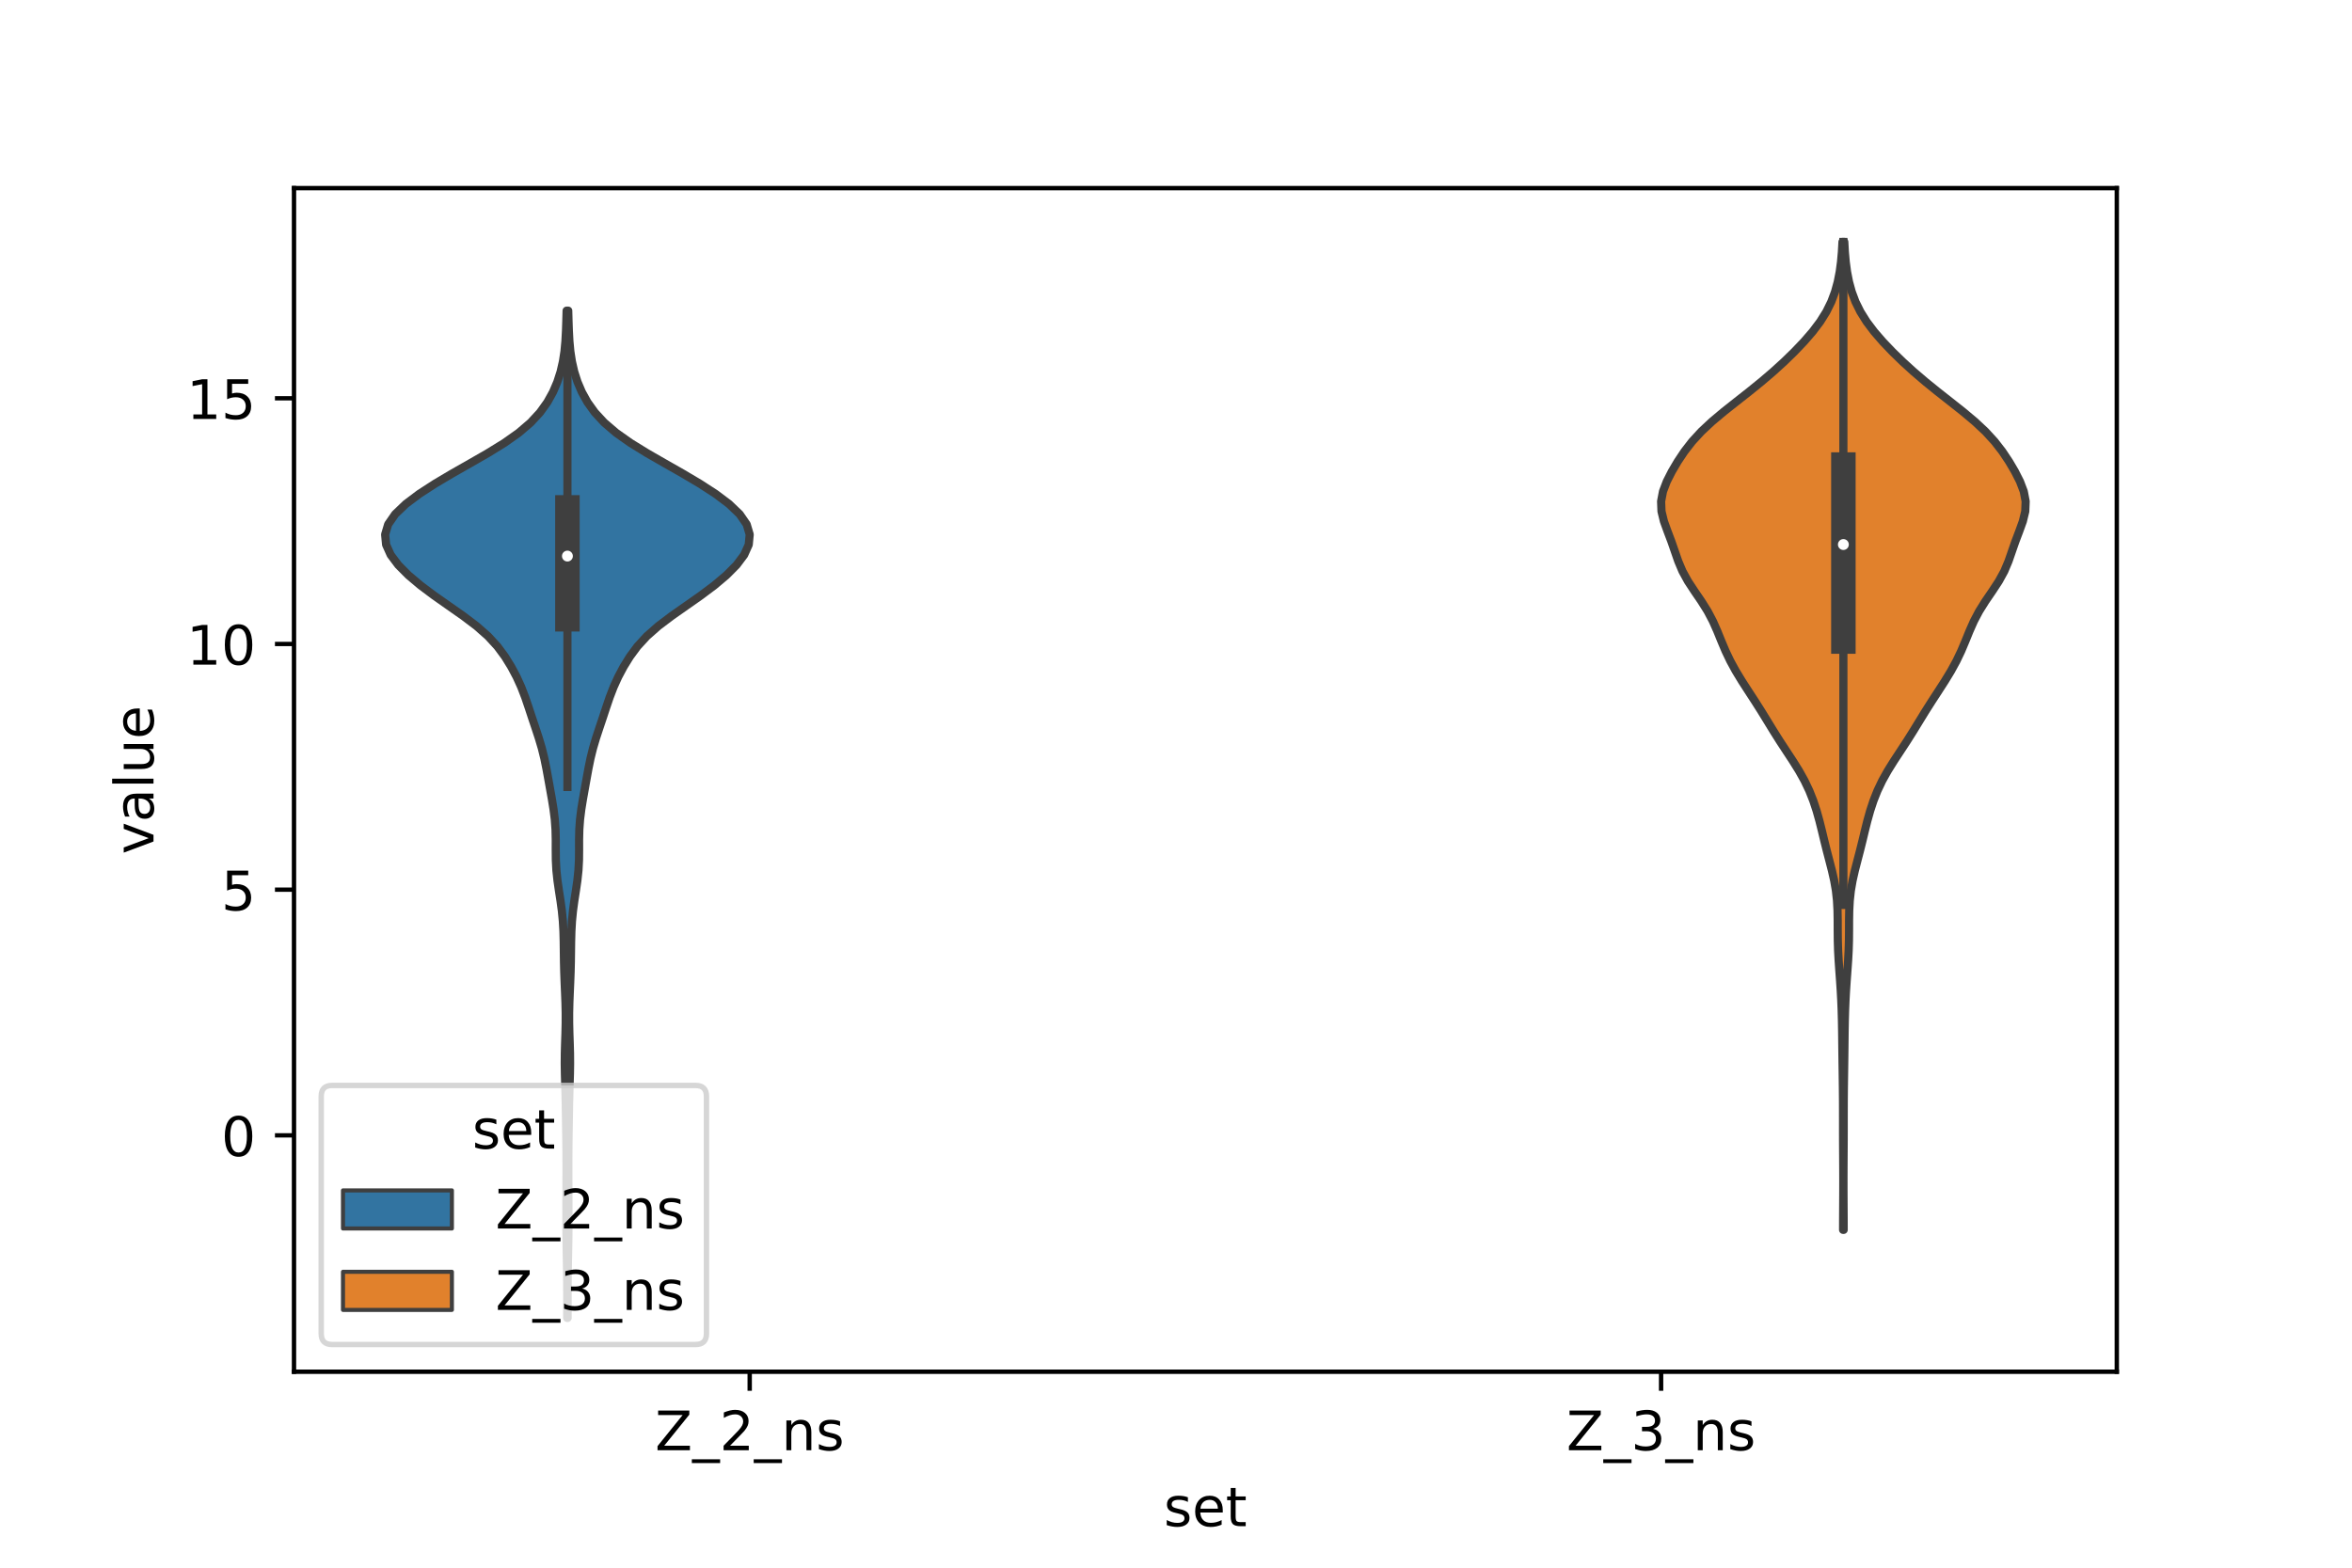 <?xml version="1.0" encoding="utf-8" standalone="no"?>
<!DOCTYPE svg PUBLIC "-//W3C//DTD SVG 1.1//EN"
  "http://www.w3.org/Graphics/SVG/1.1/DTD/svg11.dtd">
<!-- Created with matplotlib (https://matplotlib.org/) -->
<svg height="288pt" version="1.1" viewBox="0 0 432 288" width="432pt" xmlns="http://www.w3.org/2000/svg" xmlns:xlink="http://www.w3.org/1999/xlink">
 <defs>
  <style type="text/css">*{stroke-linecap:butt;stroke-linejoin:round;}</style>
 </defs>
 <g id="figure_1">
  <g id="patch_1">
   <path d="M 0 288 
L 432 288 
L 432 0 
L 0 0 
z
" style="fill:#ffffff;"/>
  </g>
  <g id="axes_1">
   <g id="patch_2">
    <path d="M 54 252 
L 388.8 252 
L 388.8 34.56 
L 54 34.56 
z
" style="fill:#ffffff;"/>
   </g>
   <g id="PolyCollection_1">
    <defs>
     <path d="M 104.259 -45.884 
L 104.181 -45.884 
L 104.182 -47.753 
L 104.185 -49.622 
L 104.183 -51.491 
L 104.17 -53.36 
L 104.143 -55.229 
L 104.108 -57.098 
L 104.073 -58.967 
L 104.045 -60.837 
L 104.031 -62.706 
L 104.029 -64.575 
L 104.033 -66.444 
L 104.04 -68.313 
L 104.047 -70.182 
L 104.051 -72.051 
L 104.053 -73.92 
L 104.047 -75.79 
L 104.032 -77.659 
L 104.007 -79.528 
L 103.978 -81.397 
L 103.947 -83.266 
L 103.914 -85.135 
L 103.87 -87.004 
L 103.814 -88.873 
L 103.759 -90.743 
L 103.73 -92.612 
L 103.744 -94.481 
L 103.797 -96.35 
L 103.861 -98.219 
L 103.903 -100.088 
L 103.904 -101.957 
L 103.86 -103.826 
L 103.786 -105.696 
L 103.705 -107.565 
L 103.635 -109.434 
L 103.589 -111.303 
L 103.563 -113.172 
L 103.539 -115.041 
L 103.489 -116.91 
L 103.383 -118.779 
L 103.202 -120.649 
L 102.95 -122.518 
L 102.661 -124.387 
L 102.391 -126.256 
L 102.193 -128.125 
L 102.095 -129.994 
L 102.076 -131.863 
L 102.078 -133.732 
L 102.035 -135.602 
L 101.901 -137.471 
L 101.668 -139.34 
L 101.365 -141.209 
L 101.032 -143.078 
L 100.698 -144.947 
L 100.358 -146.816 
L 99.977 -148.685 
L 99.515 -150.554 
L 98.959 -152.424 
L 98.343 -154.293 
L 97.715 -156.162 
L 97.098 -158.031 
L 96.462 -159.9 
L 95.743 -161.769 
L 94.895 -163.638 
L 93.901 -165.507 
L 92.746 -167.377 
L 91.364 -169.246 
L 89.648 -171.115 
L 87.53 -172.984 
L 85.057 -174.853 
L 82.392 -176.722 
L 79.732 -178.591 
L 77.237 -180.46 
L 75.017 -182.33 
L 73.159 -184.199 
L 71.757 -186.068 
L 70.917 -187.937 
L 70.74 -189.806 
L 71.296 -191.675 
L 72.588 -193.544 
L 74.541 -195.413 
L 77.03 -197.283 
L 79.917 -199.152 
L 83.071 -201.021 
L 86.357 -202.89 
L 89.609 -204.759 
L 92.639 -206.628 
L 95.285 -208.497 
L 97.465 -210.366 
L 99.191 -212.236 
L 100.533 -214.105 
L 101.571 -215.974 
L 102.369 -217.843 
L 102.968 -219.712 
L 103.396 -221.581 
L 103.682 -223.45 
L 103.856 -225.319 
L 103.957 -227.189 
L 104.021 -229.058 
L 104.072 -230.927 
L 104.368 -230.927 
L 104.368 -230.927 
L 104.419 -229.058 
L 104.483 -227.189 
L 104.584 -225.319 
L 104.758 -223.45 
L 105.044 -221.581 
L 105.472 -219.712 
L 106.071 -217.843 
L 106.869 -215.974 
L 107.907 -214.105 
L 109.249 -212.236 
L 110.975 -210.366 
L 113.155 -208.497 
L 115.801 -206.628 
L 118.831 -204.759 
L 122.083 -202.89 
L 125.369 -201.021 
L 128.523 -199.152 
L 131.41 -197.283 
L 133.899 -195.413 
L 135.852 -193.544 
L 137.144 -191.675 
L 137.7 -189.806 
L 137.523 -187.937 
L 136.683 -186.068 
L 135.281 -184.199 
L 133.423 -182.33 
L 131.203 -180.46 
L 128.708 -178.591 
L 126.048 -176.722 
L 123.383 -174.853 
L 120.91 -172.984 
L 118.792 -171.115 
L 117.076 -169.246 
L 115.694 -167.377 
L 114.539 -165.507 
L 113.545 -163.638 
L 112.697 -161.769 
L 111.978 -159.9 
L 111.342 -158.031 
L 110.725 -156.162 
L 110.097 -154.293 
L 109.481 -152.424 
L 108.925 -150.554 
L 108.463 -148.685 
L 108.082 -146.816 
L 107.742 -144.947 
L 107.408 -143.078 
L 107.075 -141.209 
L 106.772 -139.34 
L 106.539 -137.471 
L 106.405 -135.602 
L 106.362 -133.732 
L 106.364 -131.863 
L 106.345 -129.994 
L 106.247 -128.125 
L 106.049 -126.256 
L 105.779 -124.387 
L 105.49 -122.518 
L 105.238 -120.649 
L 105.057 -118.779 
L 104.951 -116.91 
L 104.901 -115.041 
L 104.877 -113.172 
L 104.851 -111.303 
L 104.805 -109.434 
L 104.735 -107.565 
L 104.654 -105.696 
L 104.58 -103.826 
L 104.536 -101.957 
L 104.537 -100.088 
L 104.579 -98.219 
L 104.643 -96.35 
L 104.696 -94.481 
L 104.71 -92.612 
L 104.681 -90.743 
L 104.626 -88.873 
L 104.57 -87.004 
L 104.526 -85.135 
L 104.493 -83.266 
L 104.462 -81.397 
L 104.433 -79.528 
L 104.408 -77.659 
L 104.393 -75.79 
L 104.387 -73.92 
L 104.389 -72.051 
L 104.393 -70.182 
L 104.4 -68.313 
L 104.407 -66.444 
L 104.411 -64.575 
L 104.409 -62.706 
L 104.395 -60.837 
L 104.367 -58.967 
L 104.332 -57.098 
L 104.297 -55.229 
L 104.27 -53.36 
L 104.257 -51.491 
L 104.255 -49.622 
L 104.258 -47.753 
L 104.259 -45.884 
z
" id="m9effaa4e7e" style="stroke:#3f3f3f;stroke-width:1.5;"/>
    </defs>
    <g clip-path="url(#p753150233a)">
     <use style="fill:#3274a1;stroke:#3f3f3f;stroke-width:1.5;" x="0" xlink:href="#m9effaa4e7e" y="288"/>
    </g>
   </g>
   <g id="PolyCollection_2">
    <defs>
     <path d="M 338.634 -62.065 
L 338.526 -62.065 
L 338.53 -63.898 
L 338.54 -65.731 
L 338.551 -67.564 
L 338.559 -69.398 
L 338.561 -71.231 
L 338.556 -73.064 
L 338.546 -74.897 
L 338.534 -76.731 
L 338.524 -78.564 
L 338.52 -80.397 
L 338.52 -82.23 
L 338.518 -84.064 
L 338.511 -85.897 
L 338.495 -87.73 
L 338.471 -89.563 
L 338.444 -91.397 
L 338.417 -93.23 
L 338.393 -95.063 
L 338.372 -96.896 
L 338.349 -98.73 
L 338.316 -100.563 
L 338.265 -102.396 
L 338.191 -104.229 
L 338.092 -106.063 
L 337.97 -107.896 
L 337.836 -109.729 
L 337.709 -111.562 
L 337.611 -113.396 
L 337.557 -115.229 
L 337.54 -117.062 
L 337.536 -118.895 
L 337.506 -120.729 
L 337.409 -122.562 
L 337.209 -124.395 
L 336.892 -126.228 
L 336.476 -128.062 
L 336.005 -129.895 
L 335.527 -131.728 
L 335.071 -133.561 
L 334.63 -135.395 
L 334.171 -137.228 
L 333.657 -139.061 
L 333.053 -140.894 
L 332.326 -142.728 
L 331.454 -144.561 
L 330.432 -146.394 
L 329.287 -148.227 
L 328.082 -150.061 
L 326.882 -151.894 
L 325.727 -153.727 
L 324.605 -155.56 
L 323.477 -157.394 
L 322.312 -159.227 
L 321.118 -161.06 
L 319.936 -162.893 
L 318.82 -164.727 
L 317.817 -166.56 
L 316.94 -168.393 
L 316.165 -170.226 
L 315.42 -172.06 
L 314.607 -173.893 
L 313.64 -175.726 
L 312.49 -177.559 
L 311.236 -179.393 
L 310.032 -181.226 
L 309.025 -183.059 
L 308.252 -184.892 
L 307.616 -186.726 
L 306.977 -188.559 
L 306.282 -190.392 
L 305.619 -192.225 
L 305.173 -194.059 
L 305.1 -195.892 
L 305.448 -197.725 
L 306.147 -199.558 
L 307.08 -201.392 
L 308.16 -203.225 
L 309.382 -205.058 
L 310.803 -206.891 
L 312.485 -208.725 
L 314.446 -210.558 
L 316.634 -212.391 
L 318.948 -214.224 
L 321.28 -216.058 
L 323.541 -217.891 
L 325.685 -219.724 
L 327.698 -221.557 
L 329.582 -223.391 
L 331.331 -225.224 
L 332.919 -227.057 
L 334.304 -228.89 
L 335.452 -230.724 
L 336.358 -232.557 
L 337.044 -234.39 
L 337.547 -236.223 
L 337.904 -238.057 
L 338.148 -239.89 
L 338.309 -241.723 
L 338.411 -243.556 
L 338.749 -243.556 
L 338.749 -243.556 
L 338.851 -241.723 
L 339.012 -239.89 
L 339.256 -238.057 
L 339.613 -236.223 
L 340.116 -234.39 
L 340.802 -232.557 
L 341.708 -230.724 
L 342.856 -228.89 
L 344.241 -227.057 
L 345.829 -225.224 
L 347.578 -223.391 
L 349.462 -221.557 
L 351.475 -219.724 
L 353.619 -217.891 
L 355.88 -216.058 
L 358.212 -214.224 
L 360.526 -212.391 
L 362.714 -210.558 
L 364.675 -208.725 
L 366.357 -206.891 
L 367.778 -205.058 
L 369 -203.225 
L 370.08 -201.392 
L 371.013 -199.558 
L 371.712 -197.725 
L 372.06 -195.892 
L 371.987 -194.059 
L 371.541 -192.225 
L 370.878 -190.392 
L 370.183 -188.559 
L 369.544 -186.726 
L 368.908 -184.892 
L 368.135 -183.059 
L 367.128 -181.226 
L 365.924 -179.393 
L 364.67 -177.559 
L 363.52 -175.726 
L 362.553 -173.893 
L 361.74 -172.06 
L 360.995 -170.226 
L 360.22 -168.393 
L 359.343 -166.56 
L 358.34 -164.727 
L 357.224 -162.893 
L 356.042 -161.06 
L 354.848 -159.227 
L 353.683 -157.394 
L 352.555 -155.56 
L 351.433 -153.727 
L 350.278 -151.894 
L 349.078 -150.061 
L 347.873 -148.227 
L 346.728 -146.394 
L 345.706 -144.561 
L 344.834 -142.728 
L 344.107 -140.894 
L 343.503 -139.061 
L 342.989 -137.228 
L 342.53 -135.395 
L 342.089 -133.561 
L 341.633 -131.728 
L 341.155 -129.895 
L 340.684 -128.062 
L 340.268 -126.228 
L 339.951 -124.395 
L 339.751 -122.562 
L 339.654 -120.729 
L 339.624 -118.895 
L 339.62 -117.062 
L 339.603 -115.229 
L 339.549 -113.396 
L 339.451 -111.562 
L 339.324 -109.729 
L 339.19 -107.896 
L 339.068 -106.063 
L 338.969 -104.229 
L 338.895 -102.396 
L 338.844 -100.563 
L 338.811 -98.73 
L 338.788 -96.896 
L 338.767 -95.063 
L 338.743 -93.23 
L 338.716 -91.397 
L 338.689 -89.563 
L 338.665 -87.73 
L 338.649 -85.897 
L 338.642 -84.064 
L 338.64 -82.23 
L 338.64 -80.397 
L 338.636 -78.564 
L 338.626 -76.731 
L 338.614 -74.897 
L 338.604 -73.064 
L 338.599 -71.231 
L 338.601 -69.398 
L 338.609 -67.564 
L 338.62 -65.731 
L 338.63 -63.898 
L 338.634 -62.065 
z
" id="m46f85463c5" style="stroke:#3f3f3f;stroke-width:1.5;"/>
    </defs>
    <g clip-path="url(#p753150233a)">
     <use style="fill:#e1812c;stroke:#3f3f3f;stroke-width:1.5;" x="0" xlink:href="#m46f85463c5" y="288"/>
    </g>
   </g>
   <g id="patch_3">
    <path clip-path="url(#p753150233a)" d="M 137.7 208.574 
L 137.7 208.574 
L 137.7 208.574 
L 137.7 208.574 
z
" style="fill:#3274a1;stroke:#3f3f3f;stroke-linejoin:miter;stroke-width:0.75;"/>
   </g>
   <g id="patch_4">
    <path clip-path="url(#p753150233a)" d="M 137.7 208.574 
L 137.7 208.574 
L 137.7 208.574 
L 137.7 208.574 
z
" style="fill:#e1812c;stroke:#3f3f3f;stroke-linejoin:miter;stroke-width:0.75;"/>
   </g>
   <g id="matplotlib.axis_1">
    <g id="xtick_1">
     <g id="line2d_1">
      <defs>
       <path d="M 0 0 
L 0 3.5 
" id="m5e65e994a6" style="stroke:#000000;stroke-width:0.8;"/>
      </defs>
      <g>
       <use style="stroke:#000000;stroke-width:0.8;" x="137.7" xlink:href="#m5e65e994a6" y="252"/>
      </g>
     </g>
     <g id="text_1">
      <!-- Z_2_ns -->
      <g transform="translate(120.32 266.422)scale(0.1 -0.1)">
       <defs>
        <path d="M 5.609 72.906 
L 62.891 72.906 
L 62.891 65.375 
L 16.797 8.297 
L 64.016 8.297 
L 64.016 0 
L 4.5 0 
L 4.5 7.516 
L 50.594 64.594 
L 5.609 64.594 
z
" id="DejaVuSans-90"/>
        <path d="M 50.984 -16.609 
L 50.984 -23.578 
L -0.984 -23.578 
L -0.984 -16.609 
z
" id="DejaVuSans-95"/>
        <path d="M 19.188 8.297 
L 53.609 8.297 
L 53.609 0 
L 7.328 0 
L 7.328 8.297 
Q 12.938 14.109 22.625 23.891 
Q 32.328 33.688 34.812 36.531 
Q 39.547 41.844 41.422 45.531 
Q 43.312 49.219 43.312 52.781 
Q 43.312 58.594 39.234 62.25 
Q 35.156 65.922 28.609 65.922 
Q 23.969 65.922 18.812 64.312 
Q 13.672 62.703 7.812 59.422 
L 7.812 69.391 
Q 13.766 71.781 18.938 73 
Q 24.125 74.219 28.422 74.219 
Q 39.75 74.219 46.484 68.547 
Q 53.219 62.891 53.219 53.422 
Q 53.219 48.922 51.531 44.891 
Q 49.859 40.875 45.406 35.406 
Q 44.188 33.984 37.641 27.219 
Q 31.109 20.453 19.188 8.297 
z
" id="DejaVuSans-50"/>
        <path d="M 54.891 33.016 
L 54.891 0 
L 45.906 0 
L 45.906 32.719 
Q 45.906 40.484 42.875 44.328 
Q 39.844 48.188 33.797 48.188 
Q 26.516 48.188 22.312 43.547 
Q 18.109 38.922 18.109 30.906 
L 18.109 0 
L 9.078 0 
L 9.078 54.688 
L 18.109 54.688 
L 18.109 46.188 
Q 21.344 51.125 25.703 53.562 
Q 30.078 56 35.797 56 
Q 45.219 56 50.047 50.172 
Q 54.891 44.344 54.891 33.016 
z
" id="DejaVuSans-110"/>
        <path d="M 44.281 53.078 
L 44.281 44.578 
Q 40.484 46.531 36.375 47.5 
Q 32.281 48.484 27.875 48.484 
Q 21.188 48.484 17.844 46.438 
Q 14.5 44.391 14.5 40.281 
Q 14.5 37.156 16.891 35.375 
Q 19.281 33.594 26.516 31.984 
L 29.594 31.297 
Q 39.156 29.25 43.188 25.516 
Q 47.219 21.781 47.219 15.094 
Q 47.219 7.469 41.188 3.016 
Q 35.156 -1.422 24.609 -1.422 
Q 20.219 -1.422 15.453 -0.562 
Q 10.688 0.297 5.422 2 
L 5.422 11.281 
Q 10.406 8.688 15.234 7.391 
Q 20.062 6.109 24.812 6.109 
Q 31.156 6.109 34.562 8.281 
Q 37.984 10.453 37.984 14.406 
Q 37.984 18.062 35.516 20.016 
Q 33.062 21.969 24.703 23.781 
L 21.578 24.516 
Q 13.234 26.266 9.516 29.906 
Q 5.812 33.547 5.812 39.891 
Q 5.812 47.609 11.281 51.797 
Q 16.75 56 26.812 56 
Q 31.781 56 36.172 55.266 
Q 40.578 54.547 44.281 53.078 
z
" id="DejaVuSans-115"/>
       </defs>
       <use xlink:href="#DejaVuSans-90"/>
       <use x="68.506" xlink:href="#DejaVuSans-95"/>
       <use x="118.506" xlink:href="#DejaVuSans-50"/>
       <use x="182.129" xlink:href="#DejaVuSans-95"/>
       <use x="232.129" xlink:href="#DejaVuSans-110"/>
       <use x="295.508" xlink:href="#DejaVuSans-115"/>
      </g>
     </g>
    </g>
    <g id="xtick_2">
     <g id="line2d_2">
      <g>
       <use style="stroke:#000000;stroke-width:0.8;" x="305.1" xlink:href="#m5e65e994a6" y="252"/>
      </g>
     </g>
     <g id="text_2">
      <!-- Z_3_ns -->
      <g transform="translate(287.72 266.422)scale(0.1 -0.1)">
       <defs>
        <path d="M 40.578 39.312 
Q 47.656 37.797 51.625 33 
Q 55.609 28.219 55.609 21.188 
Q 55.609 10.406 48.188 4.484 
Q 40.766 -1.422 27.094 -1.422 
Q 22.516 -1.422 17.656 -0.516 
Q 12.797 0.391 7.625 2.203 
L 7.625 11.719 
Q 11.719 9.328 16.594 8.109 
Q 21.484 6.891 26.812 6.891 
Q 36.078 6.891 40.938 10.547 
Q 45.797 14.203 45.797 21.188 
Q 45.797 27.641 41.281 31.266 
Q 36.766 34.906 28.719 34.906 
L 20.219 34.906 
L 20.219 43.016 
L 29.109 43.016 
Q 36.375 43.016 40.234 45.922 
Q 44.094 48.828 44.094 54.297 
Q 44.094 59.906 40.109 62.906 
Q 36.141 65.922 28.719 65.922 
Q 24.656 65.922 20.016 65.031 
Q 15.375 64.156 9.812 62.312 
L 9.812 71.094 
Q 15.438 72.656 20.344 73.438 
Q 25.25 74.219 29.594 74.219 
Q 40.828 74.219 47.359 69.109 
Q 53.906 64.016 53.906 55.328 
Q 53.906 49.266 50.438 45.094 
Q 46.969 40.922 40.578 39.312 
z
" id="DejaVuSans-51"/>
       </defs>
       <use xlink:href="#DejaVuSans-90"/>
       <use x="68.506" xlink:href="#DejaVuSans-95"/>
       <use x="118.506" xlink:href="#DejaVuSans-51"/>
       <use x="182.129" xlink:href="#DejaVuSans-95"/>
       <use x="232.129" xlink:href="#DejaVuSans-110"/>
       <use x="295.508" xlink:href="#DejaVuSans-115"/>
      </g>
     </g>
    </g>
    <g id="text_3">
     <!-- set -->
     <g transform="translate(213.759 280.378)scale(0.1 -0.1)">
      <defs>
       <path d="M 56.203 29.594 
L 56.203 25.203 
L 14.891 25.203 
Q 15.484 15.922 20.484 11.062 
Q 25.484 6.203 34.422 6.203 
Q 39.594 6.203 44.453 7.469 
Q 49.312 8.734 54.109 11.281 
L 54.109 2.781 
Q 49.266 0.734 44.188 -0.344 
Q 39.109 -1.422 33.891 -1.422 
Q 20.797 -1.422 13.156 6.188 
Q 5.516 13.812 5.516 26.812 
Q 5.516 40.234 12.766 48.109 
Q 20.016 56 32.328 56 
Q 43.359 56 49.781 48.891 
Q 56.203 41.797 56.203 29.594 
z
M 47.219 32.234 
Q 47.125 39.594 43.094 43.984 
Q 39.062 48.391 32.422 48.391 
Q 24.906 48.391 20.391 44.141 
Q 15.875 39.891 15.188 32.172 
z
" id="DejaVuSans-101"/>
       <path d="M 18.312 70.219 
L 18.312 54.688 
L 36.812 54.688 
L 36.812 47.703 
L 18.312 47.703 
L 18.312 18.016 
Q 18.312 11.328 20.141 9.422 
Q 21.969 7.516 27.594 7.516 
L 36.812 7.516 
L 36.812 0 
L 27.594 0 
Q 17.188 0 13.234 3.875 
Q 9.281 7.766 9.281 18.016 
L 9.281 47.703 
L 2.688 47.703 
L 2.688 54.688 
L 9.281 54.688 
L 9.281 70.219 
z
" id="DejaVuSans-116"/>
      </defs>
      <use xlink:href="#DejaVuSans-115"/>
      <use x="52.1" xlink:href="#DejaVuSans-101"/>
      <use x="113.623" xlink:href="#DejaVuSans-116"/>
     </g>
    </g>
   </g>
   <g id="matplotlib.axis_2">
    <g id="ytick_1">
     <g id="line2d_3">
      <defs>
       <path d="M 0 0 
L -3.5 0 
" id="m80d56d90e5" style="stroke:#000000;stroke-width:0.8;"/>
      </defs>
      <g>
       <use style="stroke:#000000;stroke-width:0.8;" x="54" xlink:href="#m80d56d90e5" y="208.574"/>
      </g>
     </g>
     <g id="text_4">
      <!-- 0 -->
      <g transform="translate(40.638 212.373)scale(0.1 -0.1)">
       <defs>
        <path d="M 31.781 66.406 
Q 24.172 66.406 20.328 58.906 
Q 16.5 51.422 16.5 36.375 
Q 16.5 21.391 20.328 13.891 
Q 24.172 6.391 31.781 6.391 
Q 39.453 6.391 43.281 13.891 
Q 47.125 21.391 47.125 36.375 
Q 47.125 51.422 43.281 58.906 
Q 39.453 66.406 31.781 66.406 
z
M 31.781 74.219 
Q 44.047 74.219 50.516 64.516 
Q 56.984 54.828 56.984 36.375 
Q 56.984 17.969 50.516 8.266 
Q 44.047 -1.422 31.781 -1.422 
Q 19.531 -1.422 13.062 8.266 
Q 6.594 17.969 6.594 36.375 
Q 6.594 54.828 13.062 64.516 
Q 19.531 74.219 31.781 74.219 
z
" id="DejaVuSans-48"/>
       </defs>
       <use xlink:href="#DejaVuSans-48"/>
      </g>
     </g>
    </g>
    <g id="ytick_2">
     <g id="line2d_4">
      <g>
       <use style="stroke:#000000;stroke-width:0.8;" x="54" xlink:href="#m80d56d90e5" y="163.439"/>
      </g>
     </g>
     <g id="text_5">
      <!-- 5 -->
      <g transform="translate(40.638 167.238)scale(0.1 -0.1)">
       <defs>
        <path d="M 10.797 72.906 
L 49.516 72.906 
L 49.516 64.594 
L 19.828 64.594 
L 19.828 46.734 
Q 21.969 47.469 24.109 47.828 
Q 26.266 48.188 28.422 48.188 
Q 40.625 48.188 47.75 41.5 
Q 54.891 34.812 54.891 23.391 
Q 54.891 11.625 47.562 5.094 
Q 40.234 -1.422 26.906 -1.422 
Q 22.312 -1.422 17.547 -0.641 
Q 12.797 0.141 7.719 1.703 
L 7.719 11.625 
Q 12.109 9.234 16.797 8.062 
Q 21.484 6.891 26.703 6.891 
Q 35.156 6.891 40.078 11.328 
Q 45.016 15.766 45.016 23.391 
Q 45.016 31 40.078 35.438 
Q 35.156 39.891 26.703 39.891 
Q 22.75 39.891 18.812 39.016 
Q 14.891 38.141 10.797 36.281 
z
" id="DejaVuSans-53"/>
       </defs>
       <use xlink:href="#DejaVuSans-53"/>
      </g>
     </g>
    </g>
    <g id="ytick_3">
     <g id="line2d_5">
      <g>
       <use style="stroke:#000000;stroke-width:0.8;" x="54" xlink:href="#m80d56d90e5" y="118.304"/>
      </g>
     </g>
     <g id="text_6">
      <!-- 10 -->
      <g transform="translate(34.275 122.103)scale(0.1 -0.1)">
       <defs>
        <path d="M 12.406 8.297 
L 28.516 8.297 
L 28.516 63.922 
L 10.984 60.406 
L 10.984 69.391 
L 28.422 72.906 
L 38.281 72.906 
L 38.281 8.297 
L 54.391 8.297 
L 54.391 0 
L 12.406 0 
z
" id="DejaVuSans-49"/>
       </defs>
       <use xlink:href="#DejaVuSans-49"/>
       <use x="63.623" xlink:href="#DejaVuSans-48"/>
      </g>
     </g>
    </g>
    <g id="ytick_4">
     <g id="line2d_6">
      <g>
       <use style="stroke:#000000;stroke-width:0.8;" x="54" xlink:href="#m80d56d90e5" y="73.169"/>
      </g>
     </g>
     <g id="text_7">
      <!-- 15 -->
      <g transform="translate(34.275 76.968)scale(0.1 -0.1)">
       <use xlink:href="#DejaVuSans-49"/>
       <use x="63.623" xlink:href="#DejaVuSans-53"/>
      </g>
     </g>
    </g>
    <g id="text_8">
     <!-- value -->
     <g transform="translate(28.195 156.938)rotate(-90)scale(0.1 -0.1)">
      <defs>
       <path d="M 2.984 54.688 
L 12.5 54.688 
L 29.594 8.797 
L 46.688 54.688 
L 56.203 54.688 
L 35.688 0 
L 23.484 0 
z
" id="DejaVuSans-118"/>
       <path d="M 34.281 27.484 
Q 23.391 27.484 19.188 25 
Q 14.984 22.516 14.984 16.5 
Q 14.984 11.719 18.141 8.906 
Q 21.297 6.109 26.703 6.109 
Q 34.188 6.109 38.703 11.406 
Q 43.219 16.703 43.219 25.484 
L 43.219 27.484 
z
M 52.203 31.203 
L 52.203 0 
L 43.219 0 
L 43.219 8.297 
Q 40.141 3.328 35.547 0.953 
Q 30.953 -1.422 24.312 -1.422 
Q 15.922 -1.422 10.953 3.297 
Q 6 8.016 6 15.922 
Q 6 25.141 12.172 29.828 
Q 18.359 34.516 30.609 34.516 
L 43.219 34.516 
L 43.219 35.406 
Q 43.219 41.609 39.141 45 
Q 35.062 48.391 27.688 48.391 
Q 23 48.391 18.547 47.266 
Q 14.109 46.141 10.016 43.891 
L 10.016 52.203 
Q 14.938 54.109 19.578 55.047 
Q 24.219 56 28.609 56 
Q 40.484 56 46.344 49.844 
Q 52.203 43.703 52.203 31.203 
z
" id="DejaVuSans-97"/>
       <path d="M 9.422 75.984 
L 18.406 75.984 
L 18.406 0 
L 9.422 0 
z
" id="DejaVuSans-108"/>
       <path d="M 8.5 21.578 
L 8.5 54.688 
L 17.484 54.688 
L 17.484 21.922 
Q 17.484 14.156 20.5 10.266 
Q 23.531 6.391 29.594 6.391 
Q 36.859 6.391 41.078 11.031 
Q 45.312 15.672 45.312 23.688 
L 45.312 54.688 
L 54.297 54.688 
L 54.297 0 
L 45.312 0 
L 45.312 8.406 
Q 42.047 3.422 37.719 1 
Q 33.406 -1.422 27.688 -1.422 
Q 18.266 -1.422 13.375 4.438 
Q 8.5 10.297 8.5 21.578 
z
M 31.109 56 
z
" id="DejaVuSans-117"/>
      </defs>
      <use xlink:href="#DejaVuSans-118"/>
      <use x="59.18" xlink:href="#DejaVuSans-97"/>
      <use x="120.459" xlink:href="#DejaVuSans-108"/>
      <use x="148.242" xlink:href="#DejaVuSans-117"/>
      <use x="211.621" xlink:href="#DejaVuSans-101"/>
     </g>
    </g>
   </g>
   <g id="line2d_7">
    <path clip-path="url(#p753150233a)" d="M 104.22 144.579 
L 104.22 65.147 
" style="fill:none;stroke:#3f3f3f;stroke-linecap:square;stroke-width:1.5;"/>
   </g>
   <g id="line2d_8">
    <path clip-path="url(#p753150233a)" d="M 104.22 113.77 
L 104.22 93.213 
" style="fill:none;stroke:#3f3f3f;stroke-linecap:square;stroke-width:4.5;"/>
   </g>
   <g id="line2d_9">
    <path clip-path="url(#p753150233a)" d="M 338.58 166.249 
L 338.58 44.444 
" style="fill:none;stroke:#3f3f3f;stroke-linecap:square;stroke-width:1.5;"/>
   </g>
   <g id="line2d_10">
    <path clip-path="url(#p753150233a)" d="M 338.58 117.861 
L 338.58 85.341 
" style="fill:none;stroke:#3f3f3f;stroke-linecap:square;stroke-width:4.5;"/>
   </g>
   <g id="patch_5">
    <path d="M 54 252 
L 54 34.56 
" style="fill:none;stroke:#000000;stroke-linecap:square;stroke-linejoin:miter;stroke-width:0.8;"/>
   </g>
   <g id="patch_6">
    <path d="M 388.8 252 
L 388.8 34.56 
" style="fill:none;stroke:#000000;stroke-linecap:square;stroke-linejoin:miter;stroke-width:0.8;"/>
   </g>
   <g id="patch_7">
    <path d="M 54 252 
L 388.8 252 
" style="fill:none;stroke:#000000;stroke-linecap:square;stroke-linejoin:miter;stroke-width:0.8;"/>
   </g>
   <g id="patch_8">
    <path d="M 54 34.56 
L 388.8 34.56 
" style="fill:none;stroke:#000000;stroke-linecap:square;stroke-linejoin:miter;stroke-width:0.8;"/>
   </g>
   <g id="PathCollection_1">
    <defs>
     <path d="M 0 1.5 
C 0.398 1.5 0.779 1.342 1.061 1.061 
C 1.342 0.779 1.5 0.398 1.5 0 
C 1.5 -0.398 1.342 -0.779 1.061 -1.061 
C 0.779 -1.342 0.398 -1.5 0 -1.5 
C -0.398 -1.5 -0.779 -1.342 -1.061 -1.061 
C -1.342 -0.779 -1.5 -0.398 -1.5 0 
C -1.5 0.398 -1.342 0.779 -1.061 1.061 
C -0.779 1.342 -0.398 1.5 0 1.5 
z
" id="mc54b6ef80a" style="stroke:#3f3f3f;"/>
    </defs>
    <g clip-path="url(#p753150233a)">
     <use style="fill:#ffffff;stroke:#3f3f3f;" x="104.22" xlink:href="#mc54b6ef80a" y="102.157"/>
    </g>
   </g>
   <g id="PathCollection_2">
    <g clip-path="url(#p753150233a)">
     <use style="fill:#ffffff;stroke:#3f3f3f;" x="338.58" xlink:href="#mc54b6ef80a" y="100.036"/>
    </g>
   </g>
   <g id="legend_1">
    <g id="patch_9">
     <path d="M 61 247 
L 127.759 247 
Q 129.759 247 129.759 245 
L 129.759 201.409 
Q 129.759 199.409 127.759 199.409 
L 61 199.409 
Q 59 199.409 59 201.409 
L 59 245 
Q 59 247 61 247 
z
" style="fill:#ffffff;opacity:0.8;stroke:#cccccc;stroke-linejoin:miter;"/>
    </g>
    <g id="text_9">
     <!-- set -->
     <g transform="translate(86.738 211.008)scale(0.1 -0.1)">
      <use xlink:href="#DejaVuSans-115"/>
      <use x="52.1" xlink:href="#DejaVuSans-101"/>
      <use x="113.623" xlink:href="#DejaVuSans-116"/>
     </g>
    </g>
    <g id="patch_10">
     <path d="M 63 225.686 
L 83 225.686 
L 83 218.686 
L 63 218.686 
z
" style="fill:#3274a1;stroke:#3f3f3f;stroke-linejoin:miter;stroke-width:0.75;"/>
    </g>
    <g id="text_10">
     <!-- Z_2_ns -->
     <g transform="translate(91 225.686)scale(0.1 -0.1)">
      <use xlink:href="#DejaVuSans-90"/>
      <use x="68.506" xlink:href="#DejaVuSans-95"/>
      <use x="118.506" xlink:href="#DejaVuSans-50"/>
      <use x="182.129" xlink:href="#DejaVuSans-95"/>
      <use x="232.129" xlink:href="#DejaVuSans-110"/>
      <use x="295.508" xlink:href="#DejaVuSans-115"/>
     </g>
    </g>
    <g id="patch_11">
     <path d="M 63 240.642 
L 83 240.642 
L 83 233.642 
L 63 233.642 
z
" style="fill:#e1812c;stroke:#3f3f3f;stroke-linejoin:miter;stroke-width:0.75;"/>
    </g>
    <g id="text_11">
     <!-- Z_3_ns -->
     <g transform="translate(91 240.642)scale(0.1 -0.1)">
      <use xlink:href="#DejaVuSans-90"/>
      <use x="68.506" xlink:href="#DejaVuSans-95"/>
      <use x="118.506" xlink:href="#DejaVuSans-51"/>
      <use x="182.129" xlink:href="#DejaVuSans-95"/>
      <use x="232.129" xlink:href="#DejaVuSans-110"/>
      <use x="295.508" xlink:href="#DejaVuSans-115"/>
     </g>
    </g>
   </g>
  </g>
 </g>
 <defs>
  <clipPath id="p753150233a">
   <rect height="217.44" width="334.8" x="54" y="34.56"/>
  </clipPath>
 </defs>
</svg>
